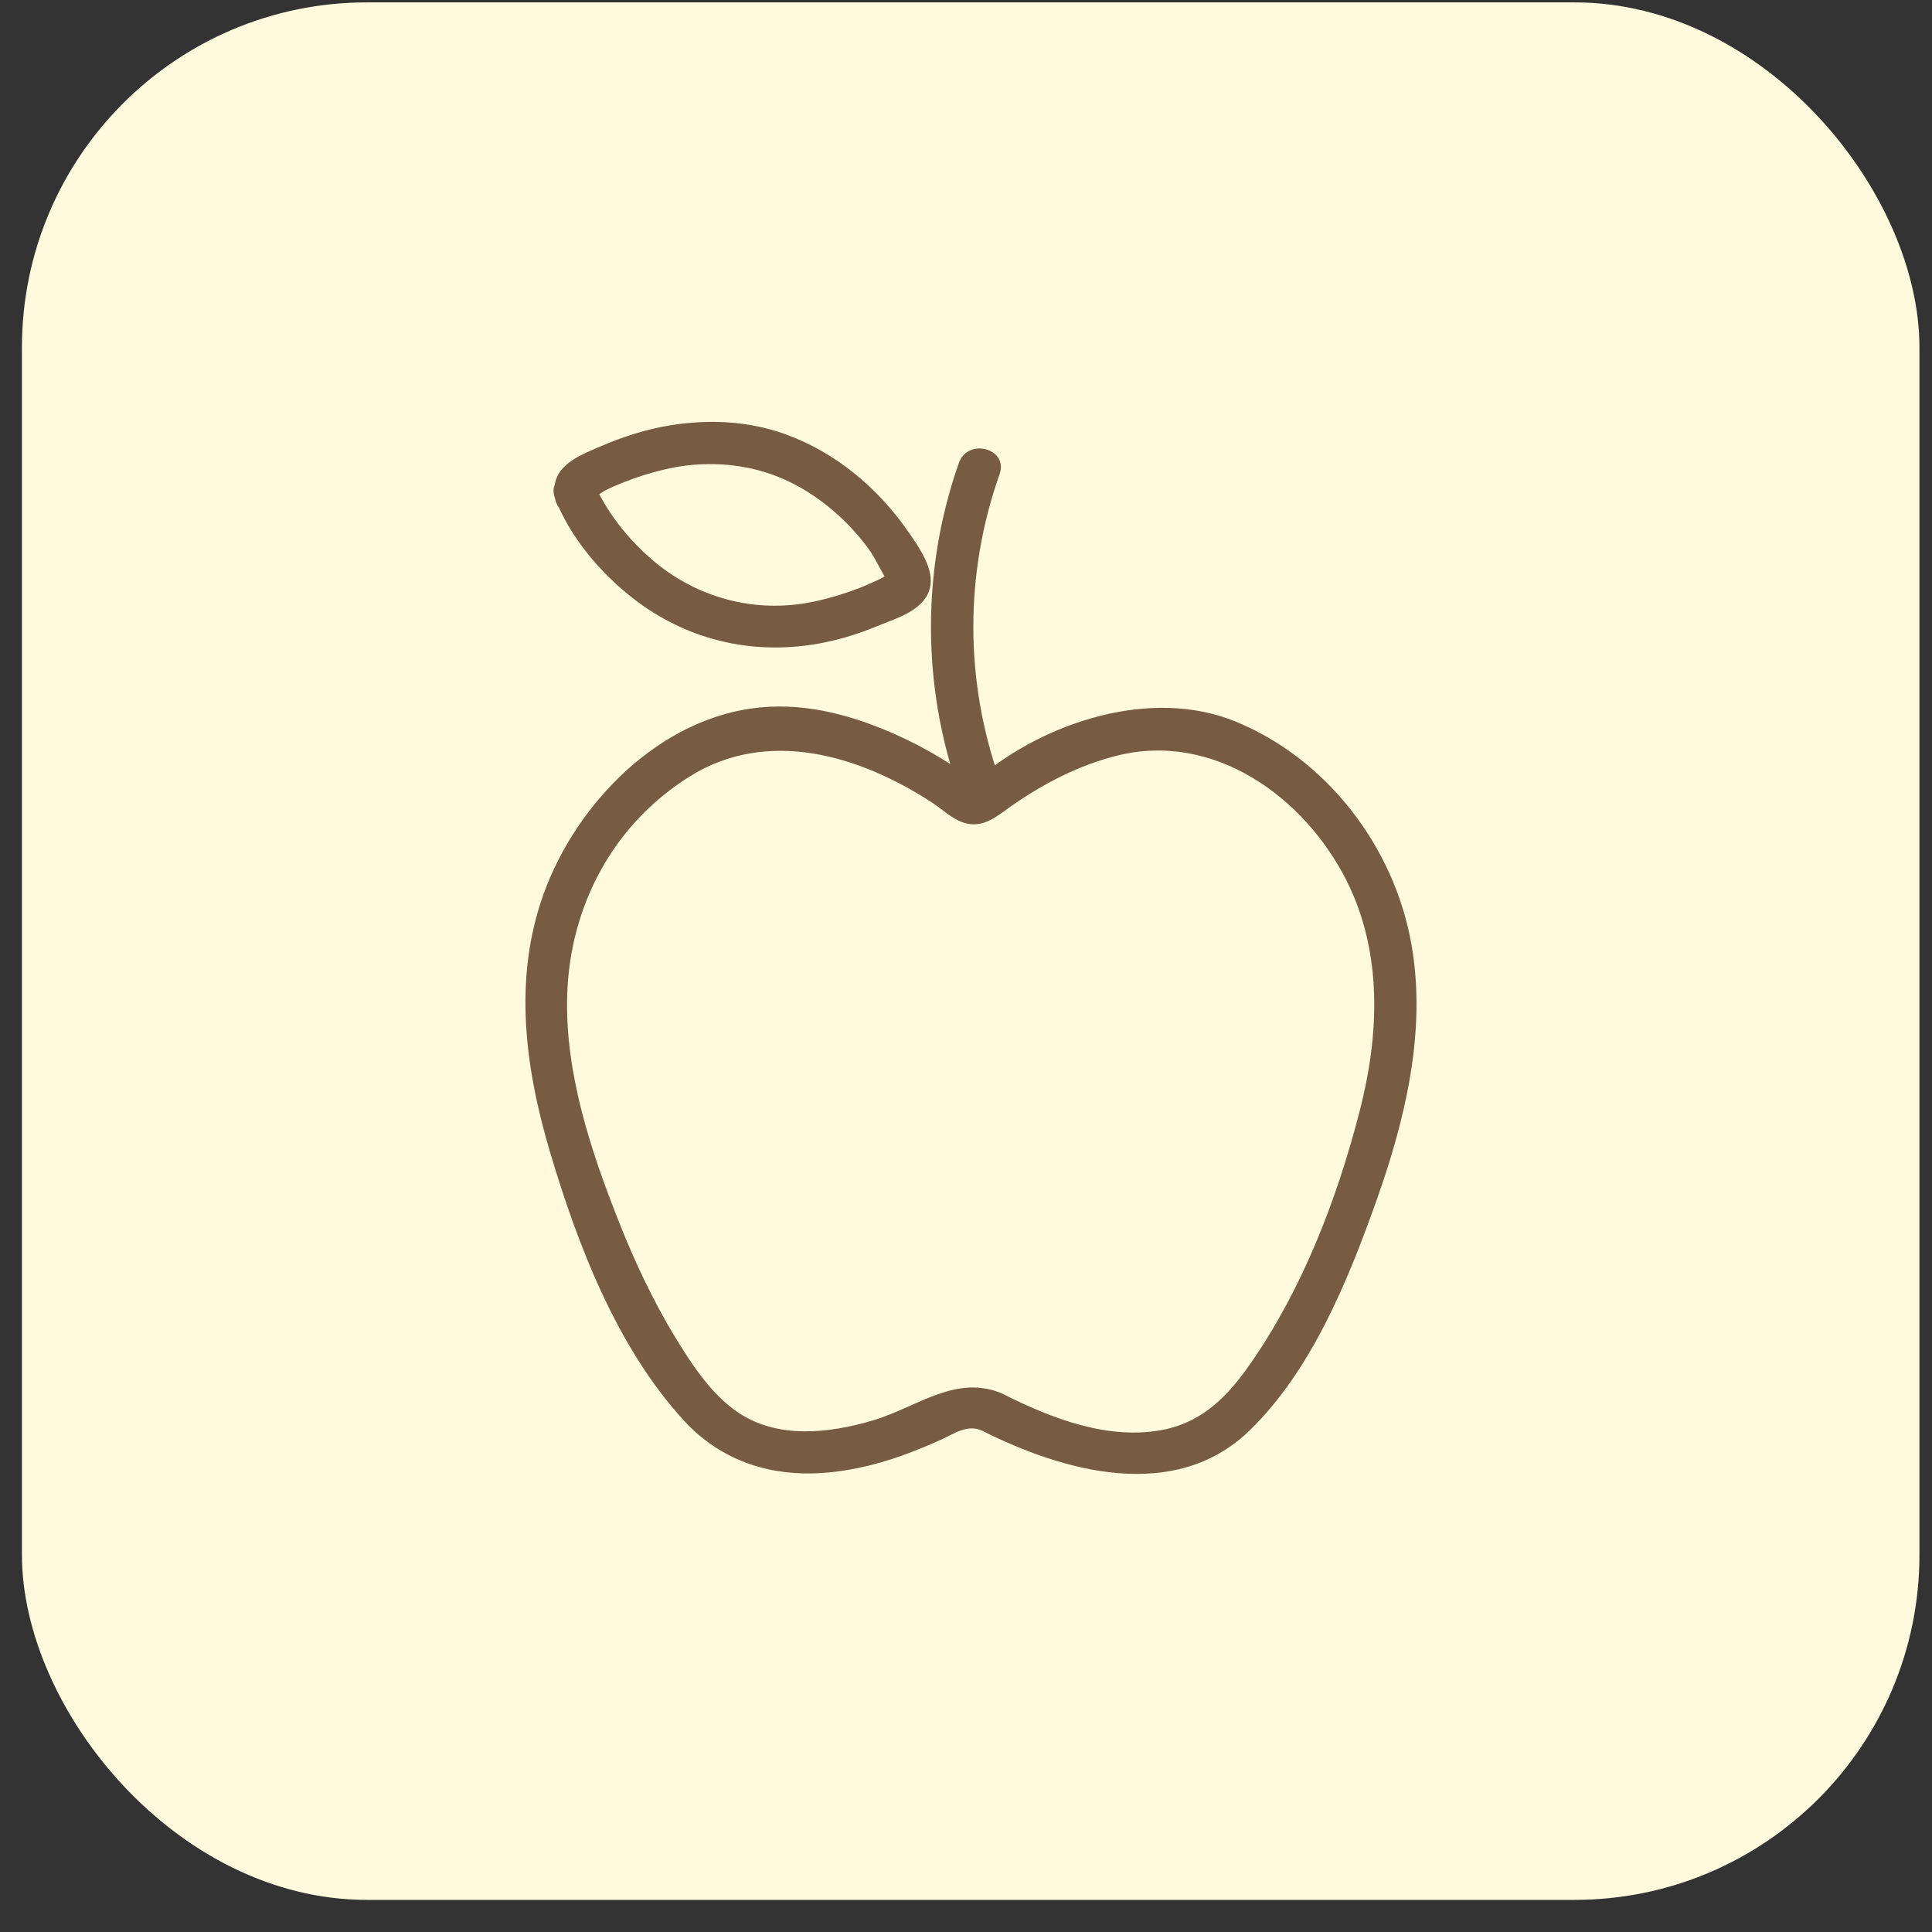 <svg width="56" height="56" viewBox="0 0 56 56" fill="none" xmlns="http://www.w3.org/2000/svg">
<rect x="0" y="0" width="56" height="56" fill="#333333" stroke="none"/>
<rect x="0.636" y="0.069" width="55" height="55" rx="10" fill="#FFFADD"/>
<path d="M29.067 40.399C27.71 39.816 26.592 40.786 25.314 41.168C24.035 41.55 22.54 41.712 21.403 40.947C20.614 40.418 20.051 39.546 19.566 38.752C18.934 37.709 18.409 36.596 17.959 35.464C17.135 33.392 16.376 31.118 16.44 28.859C16.513 26.257 17.782 23.876 20.012 22.494C22.241 21.112 24.882 21.872 27.009 23.259C27.303 23.45 27.607 23.748 27.95 23.851C28.494 24.013 28.876 23.675 29.282 23.386C30.223 22.724 31.262 22.18 32.384 21.901C35.177 21.205 37.799 23.087 39.029 25.522C40.087 27.629 39.979 30.006 39.406 32.225C38.749 34.769 37.75 37.366 36.24 39.531C35.599 40.453 34.873 41.207 33.737 41.438C32.144 41.761 30.473 41.114 29.072 40.404C28.371 40.051 27.749 41.104 28.454 41.462C30.831 42.663 34.05 43.559 36.211 41.472C38.009 39.732 39.068 37.13 39.891 34.818C40.714 32.505 41.361 29.903 40.91 27.365C40.41 24.552 38.47 21.994 35.795 20.907C33.369 19.922 30.287 20.921 28.352 22.563L28.288 22.612C28.121 22.72 28.121 22.739 28.288 22.666C28.244 22.646 28.165 22.587 28.131 22.548C28.023 22.421 27.817 22.328 27.68 22.234C27.18 21.906 26.661 21.612 26.117 21.362C24.853 20.774 23.447 20.367 22.035 20.505C19.135 20.784 16.699 23.283 15.754 25.919C14.872 28.374 15.22 30.961 15.945 33.401C16.748 36.101 17.89 39.071 19.826 41.178C20.805 42.246 22.119 42.746 23.569 42.707C24.456 42.682 25.338 42.481 26.171 42.182C26.548 42.045 26.916 41.893 27.283 41.727C27.651 41.56 28.028 41.281 28.45 41.462C29.165 41.771 29.792 40.712 29.067 40.404V40.399Z" fill="#775B43"/>
<path d="M16.09 14.453C16.536 15.58 17.379 16.58 18.325 17.325C19.859 18.53 21.74 18.991 23.661 18.667C24.264 18.564 24.847 18.388 25.415 18.153C25.984 17.918 26.792 17.697 26.954 17.045C27.091 16.501 26.64 15.864 26.341 15.433C25.459 14.149 24.224 13.111 22.75 12.581C21.686 12.199 20.545 12.15 19.437 12.327C18.732 12.439 18.055 12.66 17.404 12.939C16.698 13.243 15.924 13.542 16.09 14.453C16.233 15.227 17.413 14.899 17.271 14.13C17.33 14.448 17.335 14.316 17.585 14.194C17.703 14.135 17.825 14.081 17.948 14.032C18.198 13.929 18.452 13.836 18.712 13.757C19.163 13.62 19.623 13.512 20.094 13.473C20.873 13.409 21.632 13.493 22.372 13.752C23.489 14.145 24.494 14.977 25.165 15.894C25.396 16.207 25.538 16.585 25.763 16.893C25.832 16.986 25.753 16.781 25.758 16.879C25.748 16.555 25.714 16.683 25.518 16.776C25.263 16.898 24.999 17.016 24.734 17.109C24.259 17.28 23.769 17.418 23.269 17.496C21.809 17.717 20.349 17.334 19.173 16.443C18.702 16.085 18.237 15.61 17.908 15.169C17.756 14.968 17.614 14.757 17.487 14.537C17.433 14.443 17.379 14.345 17.33 14.247C17.267 14.125 17.247 14.066 17.271 14.125C16.987 13.4 15.801 13.718 16.09 14.448V14.453Z" fill="#775B43"/>
<path d="M28.974 22.597C27.959 19.721 27.959 16.614 28.974 13.743C29.238 12.998 28.053 12.679 27.793 13.419C26.715 16.482 26.715 19.863 27.793 22.925C28.053 23.665 29.238 23.347 28.974 22.602V22.597Z" fill="#775B43"/>
</svg>
